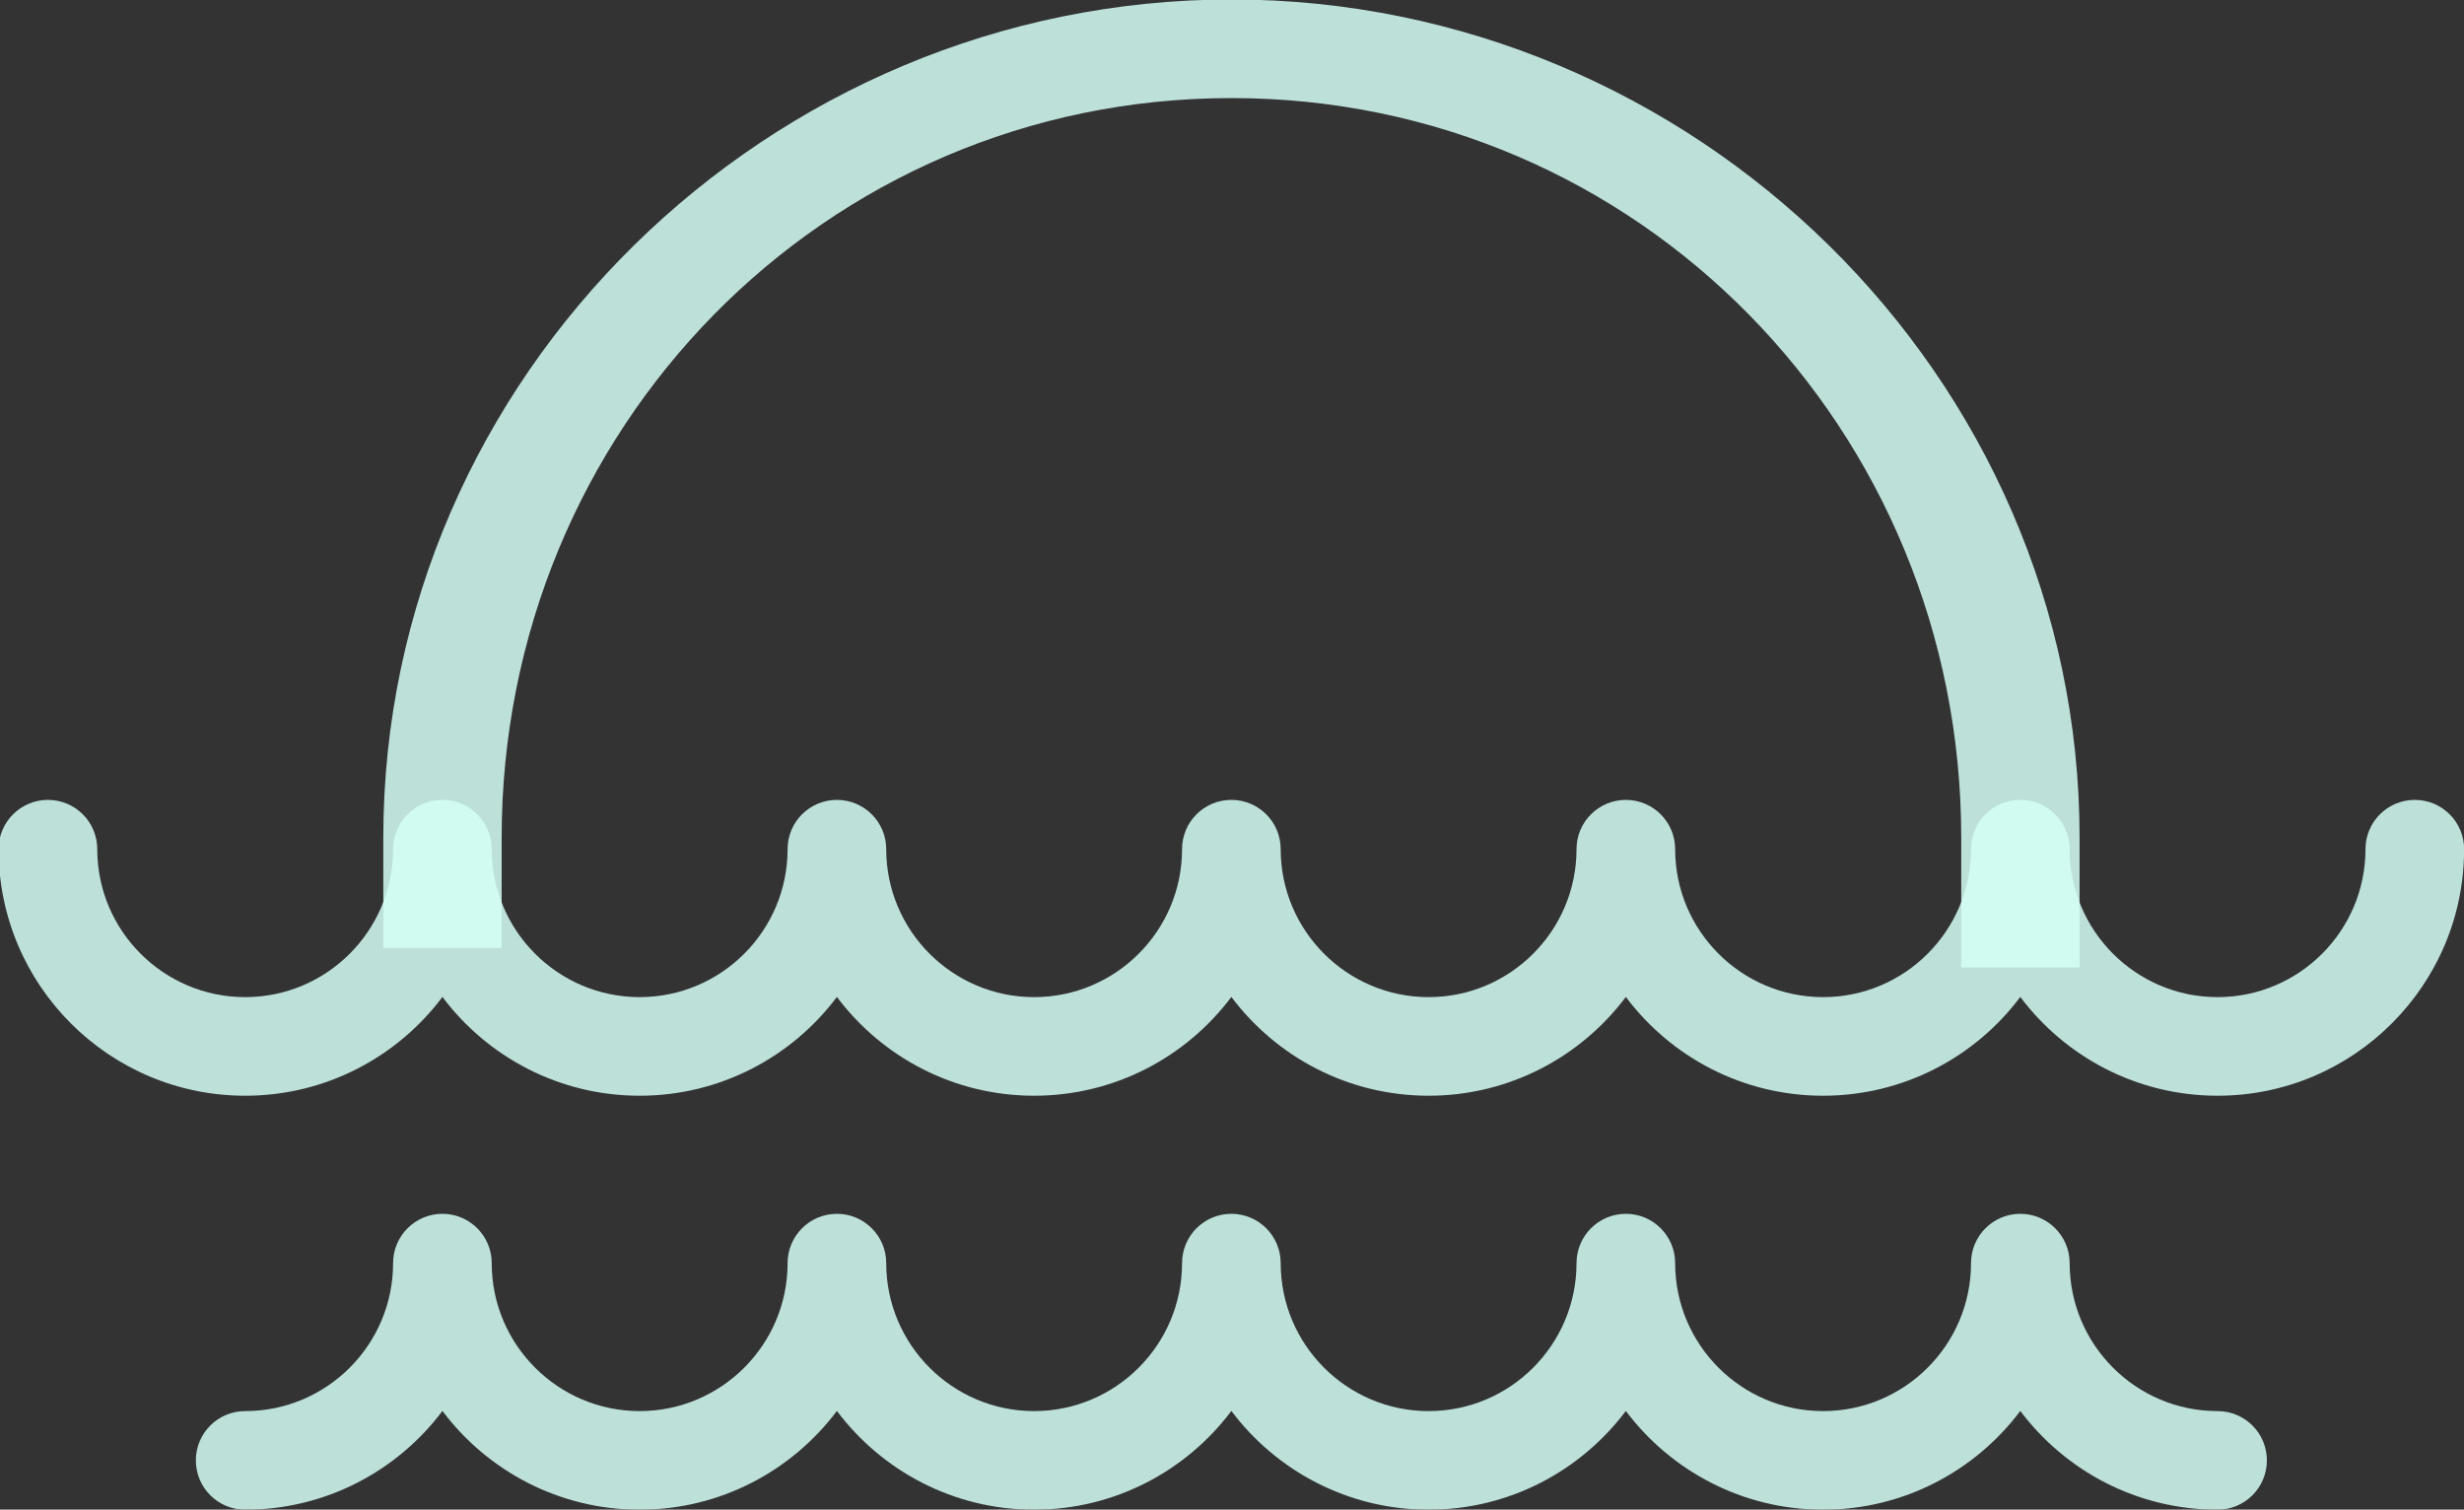 <?xml version="1.0" encoding="UTF-8" standalone="no"?>
<svg
   xmlns:dc="http://purl.org/dc/elements/1.1/"
   xmlns:cc="http://creativecommons.org/ns#"
   xmlns:rdf="http://www.w3.org/1999/02/22-rdf-syntax-ns#"
   xmlns:svg="http://www.w3.org/2000/svg"
   xmlns="http://www.w3.org/2000/svg"
   xmlns:sodipodi="http://sodipodi.sourceforge.net/DTD/sodipodi-0.dtd"
   xmlns:inkscape="http://www.inkscape.org/namespaces/inkscape"
   width="22.857mm"
   height="14.003mm"
   viewBox="0 0 22.857 14.003"
   version="1.1"
   id="svg11514"
   inkscape:version="1.0.2 (e86c8708, 2021-01-15)"
   sodipodi:docname="foggy.svg">
  <rect x="0" y="0" width="22.857" height="14.003" fill="#333333" stroke="none"/>
  <defs
     id="defs11508">
    <clipPath
       clipPathUnits="userSpaceOnUse"
       id="clipPath4096">
      <path
         d="m 185.521,327.85 h 63.075 v -43.006 h -63.075 z"
         id="path4094" />
    </clipPath>
    <clipPath
       clipPathUnits="userSpaceOnUse"
       id="clipPath4464">
      <path
         d="m 436.22,594.375 h 34.271 V 549.561 H 436.22 Z"
         id="path4462" />
    </clipPath>
  </defs>
  <sodipodi:namedview
     id="base"
     pagecolor="#ffffff"
     bordercolor="#666666"
     borderopacity="1.0"
     inkscape:pageopacity="0.0"
     inkscape:pageshadow="2"
     inkscape:zoom="5.0916976"
     inkscape:cx="45.281488"
     inkscape:cy="25.299967"
     inkscape:document-units="mm"
     inkscape:current-layer="layer1"
     inkscape:document-rotation="0"
     showgrid="false"
     inkscape:window-width="1298"
     inkscape:window-height="816"
     inkscape:window-x="0"
     inkscape:window-y="23"
     inkscape:window-maximized="0" />
  <g
     inkscape:label="Layer 1"
     inkscape:groupmode="layer"
     id="layer1"
     transform="translate(-128.28,-165.865)">
    <g
       transform="matrix(0.353,0,0,-0.353,147.571,173.636)"
       id="g4860"
       style="opacity:0.85;fill:#d5fff6">
      <path
         d="M 0,0 C 0,12.146 -10.142,22.028 -22.288,22.028 -34.435,22.028 -44.576,12.146 -44.576,0 v -2.895 h 3.11 V 0 c 0,10.718 8.46,19.437 19.178,19.437 C -11.57,19.437 -3.11,10.718 -3.11,0 V -3.412 H 0 Z"
         style="fill:#d5fff6;fill-opacity:1;fill-rule:nonzero;stroke:none"
         id="path4858" />
    </g>
    <g
       transform="matrix(0.353,0,0,-0.353,148.851,176.029)"
       id="g4864"
       style="opacity:0.85;fill:#d5fff6">
      <path
         d="M 0,0 C -2.117,0 -4.001,1.02 -5.184,2.596 -6.366,1.02 -8.25,0 -10.366,0 -12.483,0 -14.367,1.02 -15.55,2.596 -16.732,1.02 -18.616,0 -20.732,0 -22.85,0 -24.733,1.02 -25.916,2.596 -27.099,1.02 -28.982,0 -31.1,0 c -2.116,0 -4,1.02 -5.182,2.596 C -37.465,1.02 -39.349,0 -41.466,0 c -2.116,0 -4,1.02 -5.182,2.596 C -47.831,1.02 -49.715,0 -51.832,0 c -3.572,0 -6.48,2.906 -6.48,6.479 0,0.715 0.582,1.295 1.296,1.295 0.717,0 1.297,-0.58 1.297,-1.295 0,-2.144 1.743,-3.888 3.887,-3.888 2.144,0 3.887,1.744 3.887,3.888 0,0.715 0.581,1.295 1.297,1.295 0.714,0 1.295,-0.58 1.295,-1.295 0,-2.144 1.744,-3.888 3.887,-3.888 2.145,0 3.888,1.744 3.888,3.888 0,0.715 0.58,1.295 1.296,1.295 0.715,0 1.296,-0.58 1.296,-1.295 0,-2.144 1.743,-3.888 3.886,-3.888 2.145,0 3.888,1.744 3.888,3.888 0,0.715 0.58,1.295 1.296,1.295 0.716,0 1.296,-0.58 1.296,-1.295 0,-2.144 1.743,-3.888 3.888,-3.888 2.143,0 3.886,1.744 3.886,3.888 0,0.715 0.581,1.295 1.296,1.295 0.716,0 1.296,-0.58 1.296,-1.295 0,-2.144 1.743,-3.888 3.888,-3.888 2.143,0 3.887,1.744 3.887,3.888 0,0.715 0.58,1.295 1.295,1.295 0.716,0 1.297,-0.58 1.297,-1.295 0,-2.144 1.743,-3.888 3.887,-3.888 2.144,0 3.887,1.744 3.887,3.888 0,0.715 0.58,1.295 1.297,1.295 0.714,0 1.295,-0.58 1.295,-1.295 C 6.479,2.906 3.572,0 0,0"
         style="fill:#d5fff6;fill-opacity:1;fill-rule:nonzero;stroke:none"
         id="path4862" />
    </g>
    <g
       transform="matrix(0.353,0,0,-0.353,148.851,179.869)"
       id="g4868"
       style="opacity:0.85;fill:#d5fff6">
      <path
         d="M 0,0 C -2.117,0 -4.001,1.021 -5.184,2.595 -6.366,1.021 -8.25,0 -10.366,0 -12.483,0 -14.367,1.021 -15.55,2.595 -16.732,1.021 -18.616,0 -20.732,0 -22.85,0 -24.733,1.021 -25.916,2.595 -27.099,1.021 -28.982,0 -31.1,0 c -2.116,0 -4,1.021 -5.182,2.595 C -37.465,1.021 -39.349,0 -41.466,0 c -2.116,0 -4,1.021 -5.182,2.595 C -47.831,1.021 -49.715,0 -51.832,0 c -0.716,0 -1.296,0.58 -1.296,1.296 0,0.716 0.58,1.295 1.296,1.295 2.144,0 3.887,1.744 3.887,3.888 0,0.715 0.581,1.296 1.297,1.296 0.714,0 1.295,-0.581 1.295,-1.296 0,-2.144 1.744,-3.888 3.887,-3.888 2.145,0 3.888,1.744 3.888,3.888 0,0.715 0.58,1.296 1.296,1.296 0.715,0 1.296,-0.581 1.296,-1.296 0,-2.144 1.743,-3.888 3.886,-3.888 2.145,0 3.888,1.744 3.888,3.888 0,0.715 0.58,1.296 1.296,1.296 0.716,0 1.296,-0.581 1.296,-1.296 0,-2.144 1.743,-3.888 3.888,-3.888 2.143,0 3.886,1.744 3.886,3.888 0,0.715 0.581,1.296 1.296,1.296 0.716,0 1.296,-0.581 1.296,-1.296 0,-2.144 1.743,-3.888 3.888,-3.888 2.143,0 3.887,1.744 3.887,3.888 0,0.715 0.58,1.296 1.295,1.296 0.716,0 1.297,-0.581 1.297,-1.296 0,-2.144 1.743,-3.888 3.887,-3.888 0.716,0 1.296,-0.579 1.296,-1.295 C 1.296,0.58 0.716,0 0,0"
         style="fill:#d5fff6;fill-opacity:1;fill-rule:nonzero;stroke:none"
         id="path4866" />
    </g>
  </g>
</svg>
